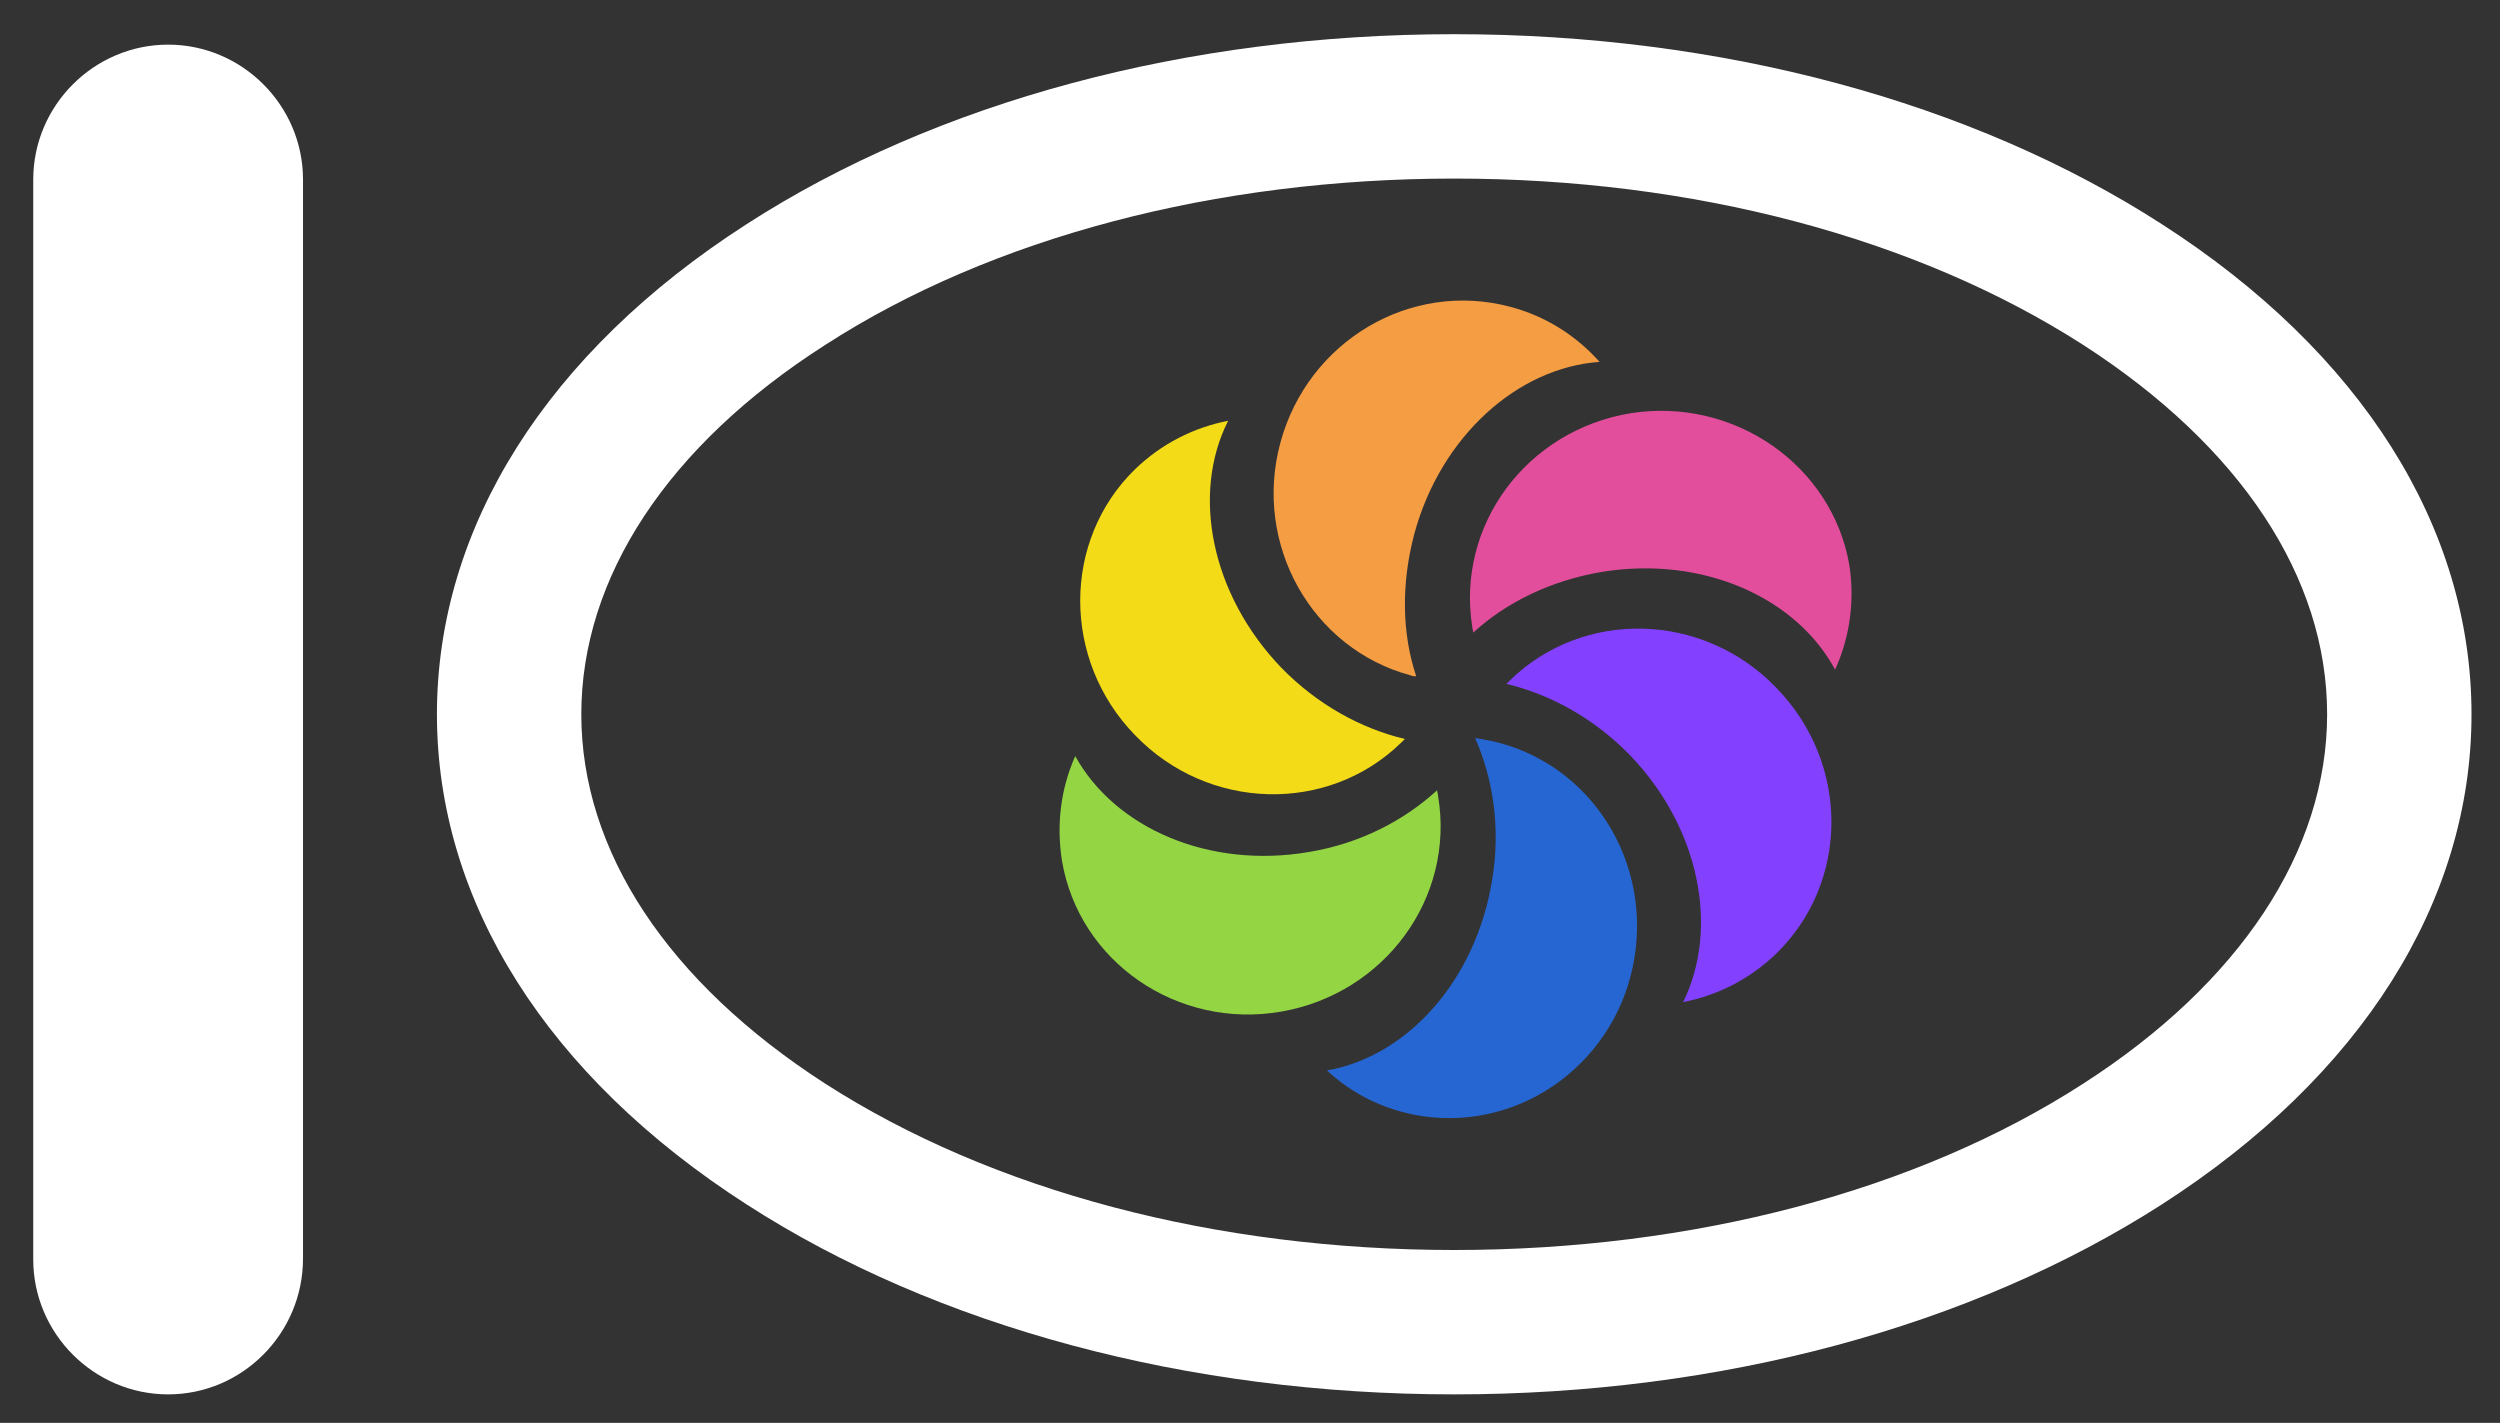 <?xml version="1.0" encoding="utf-8"?>
<!-- Generator: Adobe Illustrator 24.0.2, SVG Export Plug-In . SVG Version: 6.00 Build 0)  -->
<svg version="1.1" id="Layer_1" xmlns="http://www.w3.org/2000/svg" xmlns:xlink="http://www.w3.org/1999/xlink" x="0px" y="0px"
	 viewBox="0 0 263.2 149.8" style="enable-background:new 0 0 263.2 149.8;" xml:space="preserve">
<rect x="0" y="0" width="263.2" height="149.8" fill="#333333" stroke="none"/>
<style type="text/css">
	.st0{fill:#FFFFFF;}
	.st1{fill:#E24E9B;}
	.st2{fill:#F49D43;}
	.st3{fill:#F3DC17;}
	.st4{fill:#94D544;}
	.st5{fill:#2666D2;}
	.st6{fill:#8341FF;}
</style>
<g>
	<path class="st0" d="M153.1,146.8c-28,0-54.5-7.1-74.5-20C57.6,113.3,46,94.9,46,75.2s11.6-38.1,32.6-51.6c20-12.9,46.4-20,74.5-20
		s54.5,7.1,74.5,20c21,13.5,32.6,31.9,32.6,51.6s-11.6,38.1-32.6,51.6C207.5,139.7,181.1,146.8,153.1,146.8z M153.1,18.8
		c-25.1,0-48.7,6.2-66.2,17.5C70.3,46.9,61.2,60.8,61.2,75.2s9.1,28.2,25.7,38.9c17.6,11.3,41.1,17.5,66.2,17.5s48.7-6.2,66.2-17.5
		c16.5-10.6,25.7-24.5,25.7-38.9s-9.1-28.2-25.7-38.9C201.7,25,178.2,18.8,153.1,18.8z"/>
</g>
<g>
	<path class="st1" d="M171.7,43.5c-11,1.8-18.4,11.8-16.7,22.5c0,0.2,0.1,0.4,0.1,0.6c3.5-3.2,8.2-5.5,13.6-6.4
		c10.6-1.7,20.4,2.7,24.5,10.3c1.5-3.3,2.1-7.1,1.5-11C192.9,49,182.6,41.8,171.7,43.5z"/>
	<path class="st2" d="M134.8,46.6c-2.9,10.7,3.3,21.7,13.7,24.5c0.2,0.1,0.4,0.1,0.6,0.1c-1.5-4.5-1.6-9.7-0.2-15
		c2.8-10.3,10.9-17.5,19.5-18.1c-2.4-2.7-5.6-4.8-9.4-5.8C148.5,29.5,137.7,35.9,134.8,46.6z"/>
	<path class="st3" d="M119.5,77.4c7.7,8,20.3,8.3,28,0.8c0.1-0.1,0.3-0.3,0.4-0.4c-4.6-1.1-9.2-3.6-13-7.5c-7.4-7.7-9.5-18.3-5.6-26
		c-3.6,0.7-7,2.4-9.8,5.1C111.8,56.9,111.8,69.5,119.5,77.4z"/>
	<path class="st4" d="M134.9,106.5c10.9-1.9,18.3-12,16.5-22.7c0-0.2-0.1-0.4-0.1-0.6c-3.5,3.2-8.1,5.6-13.5,6.5
		c-10.5,1.8-20.4-2.5-24.6-10.1c-1.5,3.4-2,7.1-1.4,11C113.6,101.3,124,108.4,134.9,106.5z"/>
	<path class="st5" d="M172.1,100.7c1.7-11-5.5-21.2-16.2-22.9c-0.2,0-0.4-0.1-0.6-0.1c1.9,4.3,2.7,9.5,1.8,14.9
		c-1.7,10.6-8.9,18.6-17.4,20.1c2.7,2.5,6.1,4.2,10,4.8C160.4,119.1,170.4,111.6,172.1,100.7z"/>
	<path class="st6" d="M187,72.4c-7.7-8-20.3-8.3-28-0.8c-0.1,0.1-0.3,0.3-0.4,0.4c4.6,1.1,9.2,3.6,13,7.5c7.4,7.7,9.4,18.3,5.6,26
		c3.6-0.7,7-2.4,9.8-5.1C194.7,92.9,194.8,80.4,187,72.4z"/>
</g>
<path class="st0" d="M17.7,146.8L17.7,146.8c-7.8,0-14.2-6.4-14.2-14.2V18.9c0-7.8,6.4-14.2,14.2-14.2h0c7.8,0,14.2,6.4,14.2,14.2
	v113.6C31.9,140.4,25.5,146.8,17.7,146.8z"/>
</svg>
